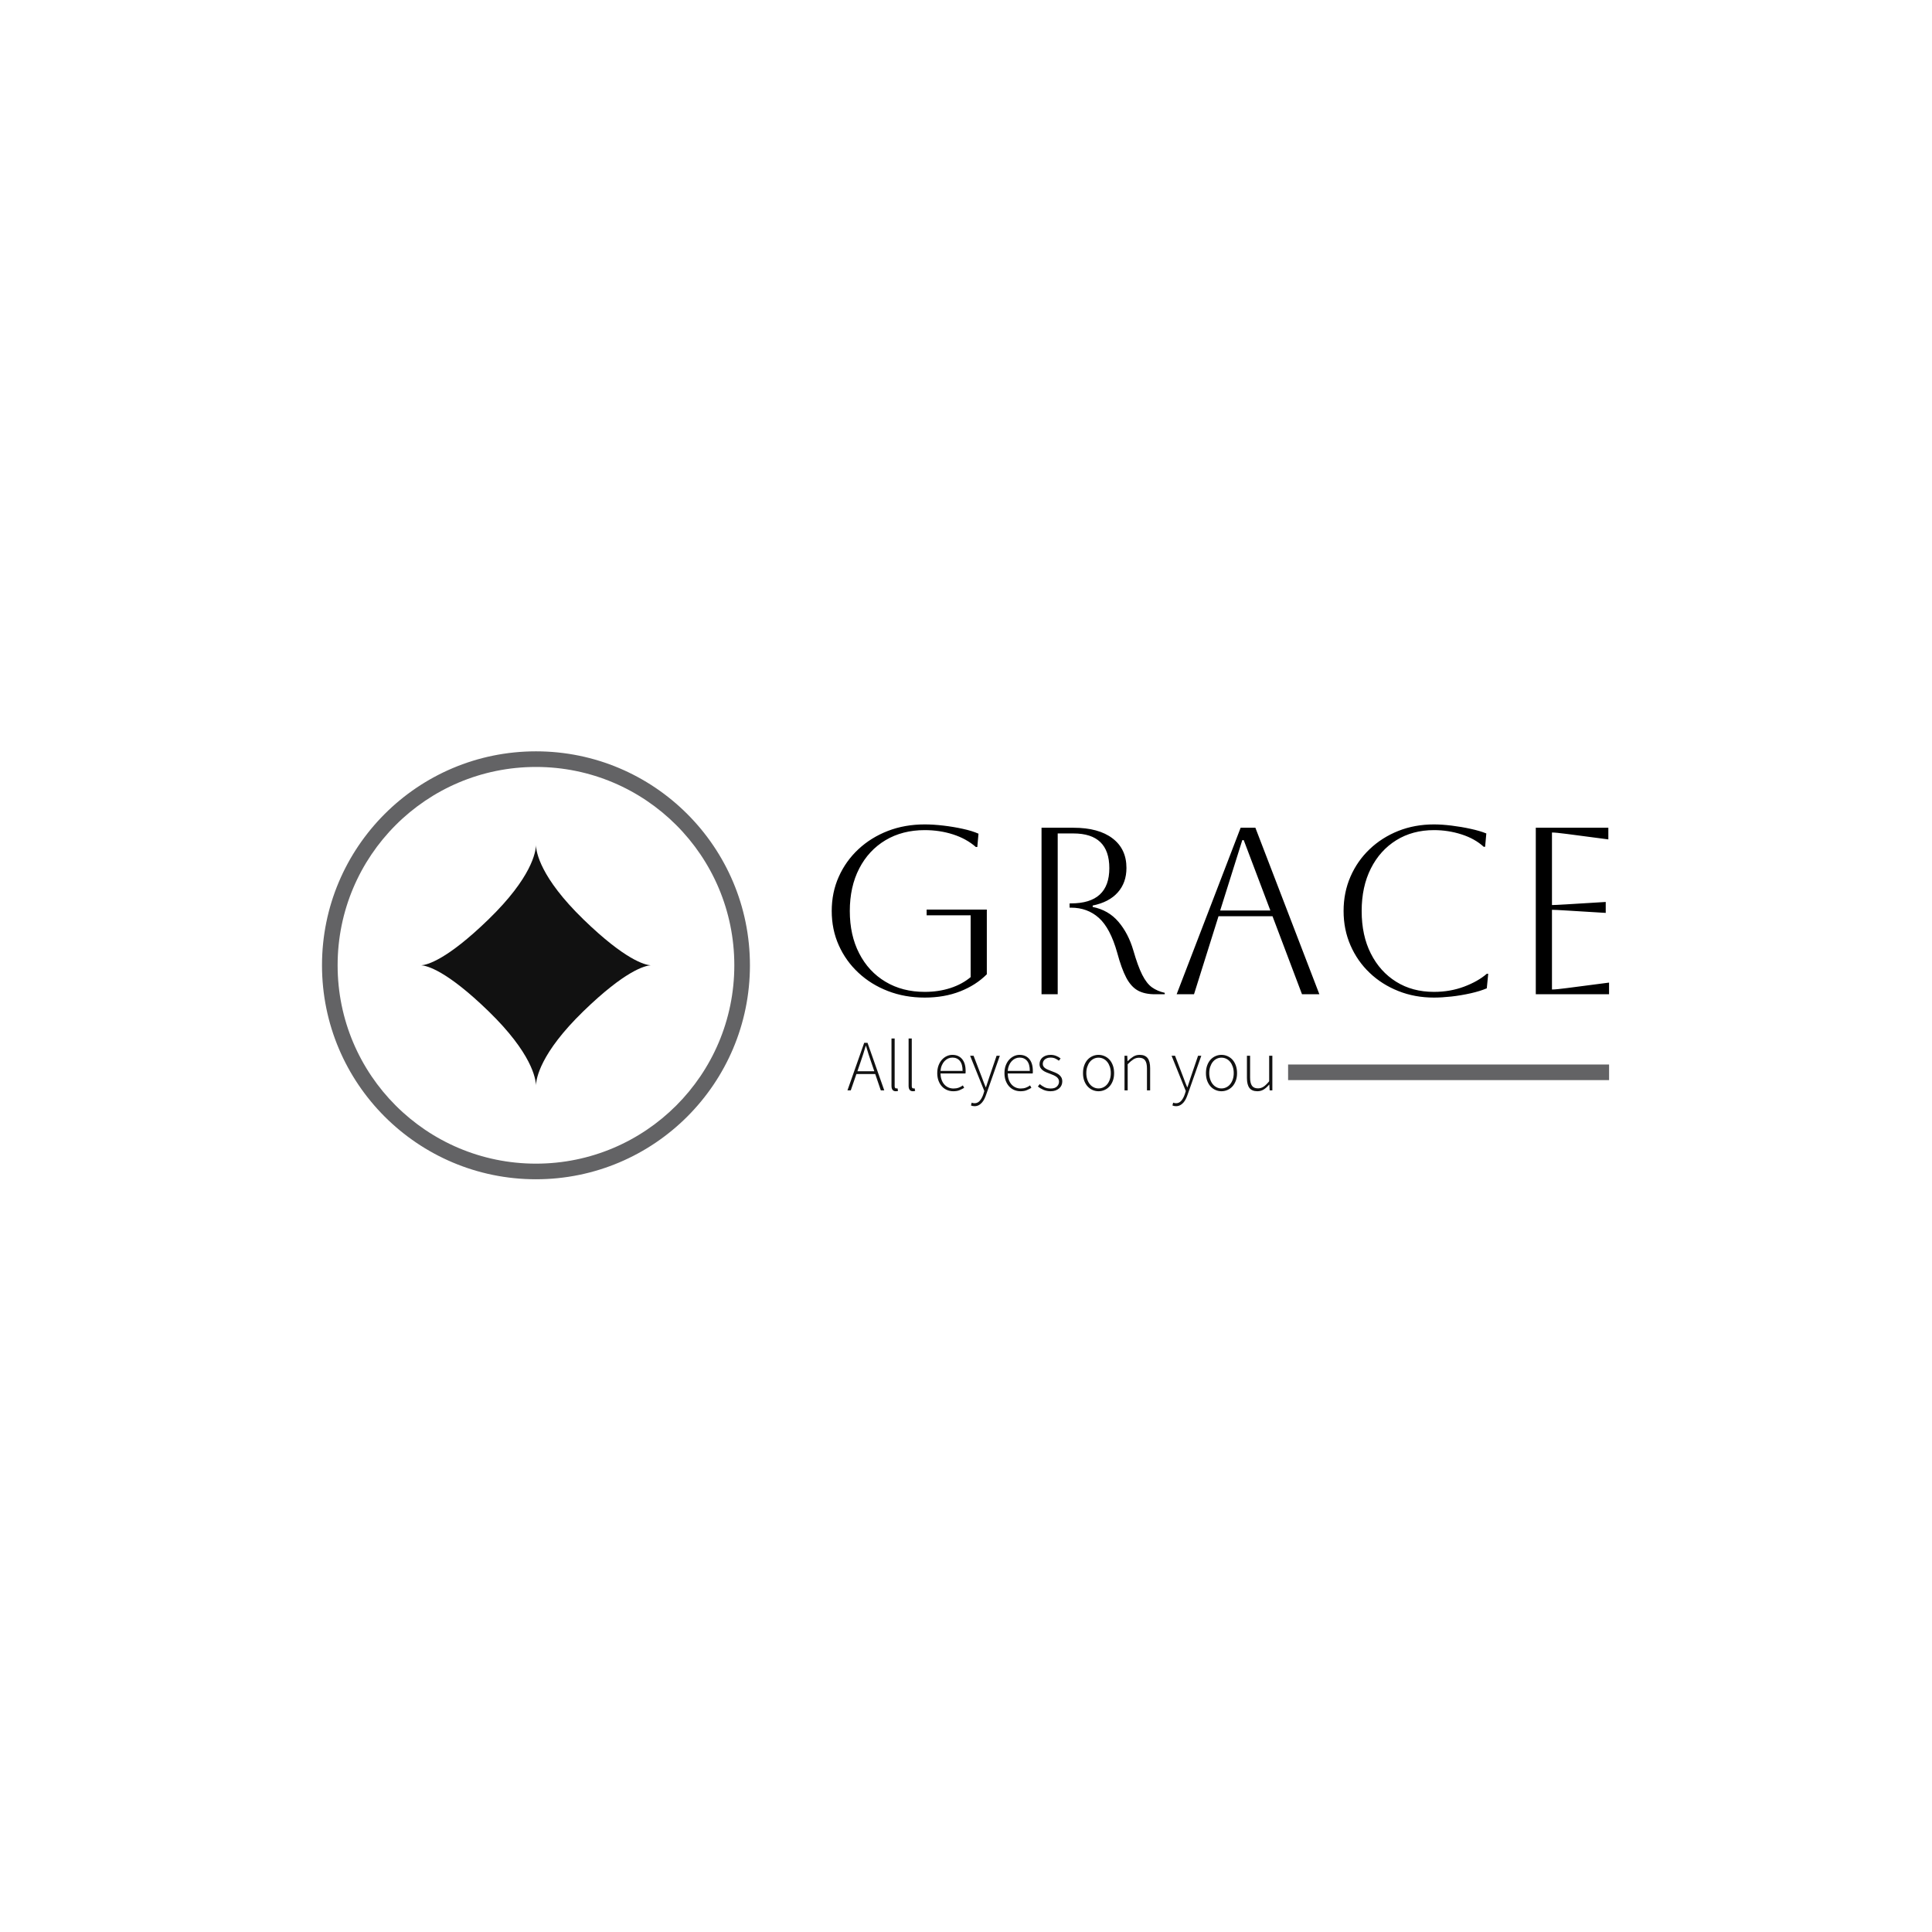<svg xmlns="http://www.w3.org/2000/svg" version="1.1" xmlns:xlink="http://www.w3.org/1999/xlink" xmlns:svgjs="http://svgjs.dev/svgjs" width="1500" height="1500" viewBox="0 0 1500 1500"><rect width="1500" height="1500" fill="#ffffff"></rect><g transform="matrix(0.667,0,0,0.667,249.394,582.707)"><svg viewBox="0 0 396 132" data-background-color="#ffffff" preserveAspectRatio="xMidYMid meet" height="500" width="1500" xmlns="http://www.w3.org/2000/svg" xmlns:xlink="http://www.w3.org/1999/xlink"><g id="tight-bounds" transform="matrix(1,0,0,1,0.24,0.248)"><svg viewBox="0 0 395.52 131.504" height="131.504" width="395.52"><g><svg viewBox="0 0 654.845 217.725" height="131.504" width="395.52"><g transform="matrix(1,0,0,1,259.325,37.18)"><svg viewBox="0 0 395.52 143.364" height="143.364" width="395.52"><g id="textblocktransform"><svg viewBox="0 0 395.52 143.364" height="143.364" width="395.52" id="textblock"><g><rect width="163.31" height="7.946" y="122.164" x="232.21" fill="#636365" data-fill-palette-color="tertiary"></rect></g><g><svg viewBox="0 0 395.52 88.108" height="88.108" width="395.52"><g transform="matrix(1,0,0,1,0,0)"><svg width="395.52" viewBox="4 -35.7 163.39 36.4" height="88.108" data-palette-color="#000000"><path d="M33.2-16.6L23.95-16.6 23.95-17.8 36.6-17.8 36.6-4.2Q34.3-1.9 30.98-0.6 27.65 0.7 23.55 0.7L23.55 0.7Q19.35 0.7 15.8-0.68 12.25-2.05 9.6-4.53 6.95-7 5.48-10.3 4-13.6 4-17.5L4-17.5Q4-21.4 5.48-24.7 6.95-28 9.6-30.48 12.25-32.95 15.8-34.33 19.35-35.7 23.55-35.7L23.55-35.7Q25.35-35.7 27.48-35.45 29.6-35.2 31.55-34.77 33.5-34.35 34.85-33.75L34.85-33.75 34.6-30.95 34.3-30.95Q32.3-32.7 29.5-33.6 26.7-34.5 23.55-34.5L23.55-34.5Q18.85-34.5 15.3-32.38 11.75-30.25 9.78-26.43 7.8-22.6 7.8-17.5L7.8-17.5Q7.8-12.4 9.78-8.58 11.75-4.75 15.3-2.63 18.85-0.5 23.55-0.5L23.55-0.5Q26.45-0.5 28.93-1.3 31.4-2.1 33.2-3.6L33.2-3.6 33.2-16.6ZM48.1 0L48.1-35 54.8-35Q60.1-35 63.02-32.77 65.95-30.55 65.95-26.55L65.95-26.55Q65.95-23.45 64.12-21.4 62.3-19.35 58.85-18.65L58.85-18.65 58.85-18.35Q62.15-17.7 64.25-15.25 66.35-12.8 67.4-9.2L67.4-9.2Q68.35-5.9 69.27-4.08 70.2-2.25 71.32-1.45 72.45-0.65 74-0.3L74-0.3 74 0 71.95 0Q69.75 0 68.32-0.8 66.9-1.6 65.9-3.5 64.9-5.4 64-8.75L64-8.75Q62.55-13.9 60.15-16.05 57.75-18.2 54.3-18.2L54.3-18.2 54-18.2 54-19.1 54.3-19.1Q62.35-19.1 62.35-26.5L62.35-26.5Q62.35-33.8 54.8-33.8L54.8-33.8 51.5-33.8 51.5 0 48.1 0ZM80.15 0L76.5 0 89.95-35 93.05-35 106.5 0 102.85 0 96.65-16.4 85.3-16.4 80.15 0ZM90.6-32.4L90.3-32.4 85.65-17.6 96.2-17.6 90.6-32.4ZM141.69-4.3L141.99-4.3 141.69-1.25Q140.29-0.65 138.29-0.2 136.29 0.25 134.24 0.48 132.19 0.7 130.59 0.7L130.59 0.7Q126.54 0.7 123.09-0.68 119.64-2.05 117.07-4.5 114.49-6.95 113.04-10.28 111.59-13.6 111.59-17.5L111.59-17.5Q111.59-21.4 113.04-24.73 114.49-28.05 117.07-30.5 119.64-32.95 123.09-34.33 126.54-35.7 130.59-35.7L130.59-35.7Q132.24-35.7 134.29-35.45 136.34-35.2 138.29-34.77 140.24-34.35 141.59-33.8L141.59-33.8 141.34-31 141.04-31Q139.19-32.7 136.39-33.6 133.59-34.5 130.59-34.5L130.59-34.5Q126.09-34.5 122.67-32.38 119.24-30.25 117.32-26.43 115.39-22.6 115.39-17.5L115.39-17.5Q115.39-12.35 117.32-8.55 119.24-4.75 122.64-2.63 126.04-0.5 130.59-0.5L130.59-0.5Q133.99-0.5 136.92-1.6 139.84-2.7 141.69-4.3L141.69-4.3ZM167.39 0L151.99 0 151.99-35 167.24-35 167.24-32.55 158.49-33.7Q156.19-34 155.39-34L155.39-34 155.39-18.75Q156.04-18.75 158.49-18.9L158.49-18.9 166.69-19.4 166.69-17.1 158.49-17.6Q156.04-17.75 155.39-17.75L155.39-17.75 155.39-1Q156.29-1 158.54-1.3L158.54-1.3 167.39-2.45 167.39 0Z" opacity="1" transform="matrix(1,0,0,1,0,0)" fill="#000000" class="wordmark-text-0" data-fill-palette-color="primary" id="text-0"></path></svg></g></svg></g><g transform="matrix(1,0,0,1,0,108.909)"><svg viewBox="0 0 232.21 34.455" height="34.455" width="232.21"><g transform="matrix(1,0,0,1,8,0)"><svg width="216.21" viewBox="0.4 -35.95 294.27 46.9" height="34.455" data-palette-color="#111111"><path d="M9.4-19.4L9.4-19.4 7.3-13.25 19-13.25 16.9-19.4Q15.9-22.35 15-25.05 14.1-27.75 13.25-30.8L13.25-30.8 13.05-30.8Q12.2-27.75 11.3-25.05 10.4-22.35 9.4-19.4ZM2.7 0L0.4 0 12-32.95 14.3-32.95 25.9 0 23.5 0 19.65-11.3 6.6-11.3 2.7 0ZM33.85 0.6L33.85 0.6Q30.9 0.6 30.9-3.2L30.9-3.2 30.9-35.95 33.1-35.95 33.1-2.9Q33.1-2.1 33.4-1.73 33.7-1.35 34.15-1.35L34.15-1.35Q34.3-1.35 34.47-1.35 34.65-1.35 35.05-1.45L35.05-1.45 35.45 0.35Q35.1 0.45 34.75 0.53 34.4 0.6 33.85 0.6ZM45.7 0.6L45.7 0.6Q42.75 0.6 42.75-3.2L42.75-3.2 42.75-35.95 44.95-35.95 44.95-2.9Q44.95-2.1 45.25-1.73 45.55-1.35 46-1.35L46-1.35Q46.15-1.35 46.32-1.35 46.5-1.35 46.9-1.45L46.9-1.45 47.3 0.35Q46.95 0.45 46.6 0.53 46.25 0.6 45.7 0.6ZM73.69 0.6L73.69 0.6Q71.39 0.6 69.37-0.25 67.34-1.1 65.84-2.73 64.34-4.35 63.47-6.68 62.59-9 62.59-11.95L62.59-11.95Q62.59-14.9 63.47-17.25 64.34-19.6 65.82-21.23 67.29-22.85 69.17-23.73 71.04-24.6 73.04-24.6L73.04-24.6Q77.34-24.6 79.79-21.7 82.24-18.8 82.24-13.5L82.24-13.5Q82.24-13.05 82.24-12.6 82.24-12.15 82.14-11.7L82.14-11.7 64.84-11.7Q64.89-9.45 65.54-7.53 66.19-5.6 67.37-4.23 68.54-2.85 70.19-2.08 71.84-1.3 73.89-1.3L73.89-1.3Q75.84-1.3 77.42-1.88 78.99-2.45 80.34-3.45L80.34-3.45 81.24-1.75Q79.79-0.9 78.07-0.15 76.34 0.6 73.69 0.6ZM64.84-13.5L64.84-13.5 80.14-13.5Q80.14-18.15 78.24-20.43 76.34-22.7 73.09-22.7L73.09-22.7Q71.54-22.7 70.14-22.08 68.74-21.45 67.62-20.25 66.49-19.05 65.77-17.35 65.04-15.65 64.84-13.5ZM88.39 10.95L88.39 10.95Q87.04 10.95 85.94 10.45L85.94 10.45 86.44 8.5Q86.84 8.65 87.34 8.78 87.84 8.9 88.39 8.9L88.39 8.9Q90.64 8.9 92.14 7.1 93.64 5.3 94.54 2.55L94.54 2.55 95.19 0.45 85.34-24 87.74-24 93.54-8.9Q94.09-7.4 94.76-5.6 95.44-3.8 96.14-2.2L96.14-2.2 96.34-2.2Q96.89-3.8 97.46-5.6 98.04-7.4 98.54-8.9L98.54-8.9 103.69-24 105.94-24 96.44 3Q95.94 4.5 95.21 5.95 94.49 7.4 93.51 8.5 92.54 9.6 91.26 10.28 89.99 10.95 88.39 10.95ZM120.24 0.6L120.24 0.6Q117.94 0.6 115.91-0.25 113.89-1.1 112.39-2.73 110.89-4.35 110.01-6.68 109.14-9 109.14-11.95L109.14-11.95Q109.14-14.9 110.01-17.25 110.89-19.6 112.36-21.23 113.84-22.85 115.71-23.73 117.59-24.6 119.59-24.6L119.59-24.6Q123.89-24.6 126.34-21.7 128.79-18.8 128.79-13.5L128.79-13.5Q128.79-13.05 128.79-12.6 128.79-12.15 128.69-11.7L128.69-11.7 111.39-11.7Q111.44-9.45 112.09-7.53 112.74-5.6 113.91-4.23 115.09-2.85 116.74-2.08 118.39-1.3 120.44-1.3L120.44-1.3Q122.39-1.3 123.96-1.88 125.54-2.45 126.89-3.45L126.89-3.45 127.79-1.75Q126.34-0.9 124.61-0.15 122.89 0.6 120.24 0.6ZM111.39-13.5L111.39-13.5 126.69-13.5Q126.69-18.15 124.79-20.43 122.89-22.7 119.64-22.7L119.64-22.7Q118.09-22.7 116.69-22.08 115.29-21.45 114.16-20.25 113.04-19.05 112.31-17.35 111.59-15.65 111.39-13.5ZM141.08 0.6L141.08 0.6Q138.38 0.6 136.13-0.38 133.88-1.35 132.28-2.7L132.28-2.7 133.58-4.35Q135.13-3.05 136.88-2.18 138.63-1.3 141.23-1.3L141.23-1.3Q144.08-1.3 145.51-2.73 146.93-4.15 146.93-6.05L146.93-6.05Q146.93-7.15 146.41-8 145.88-8.85 145.03-9.45 144.18-10.05 143.16-10.5 142.13-10.95 141.08-11.35L141.08-11.35Q139.73-11.85 138.36-12.4 136.98-12.95 135.88-13.73 134.78-14.5 134.11-15.58 133.43-16.65 133.43-18.2L133.43-18.2Q133.43-19.5 133.93-20.68 134.43-21.85 135.43-22.73 136.43-23.6 137.86-24.1 139.28-24.6 141.18-24.6L141.18-24.6Q143.08-24.6 144.91-23.9 146.73-23.2 148.03-22.1L148.03-22.1 146.83-20.55Q145.63-21.45 144.28-22.08 142.93-22.7 141.08-22.7L141.08-22.7Q139.68-22.7 138.68-22.33 137.68-21.95 137.01-21.35 136.33-20.75 136.01-19.95 135.68-19.15 135.68-18.35L135.68-18.35Q135.68-17.3 136.16-16.57 136.63-15.85 137.43-15.3 138.23-14.75 139.26-14.33 140.28-13.9 141.33-13.5L141.33-13.5Q142.73-12.95 144.13-12.4 145.53-11.85 146.66-11.05 147.78-10.25 148.48-9.08 149.18-7.9 149.18-6.15L149.18-6.15Q149.18-4.8 148.66-3.58 148.13-2.35 147.08-1.43 146.03-0.5 144.53 0.05 143.03 0.6 141.08 0.6ZM174.28 0.6L174.28 0.6Q172.13 0.6 170.18-0.25 168.23-1.1 166.75-2.7 165.28-4.3 164.4-6.63 163.53-8.95 163.53-11.95L163.53-11.95Q163.53-14.95 164.4-17.32 165.28-19.7 166.75-21.3 168.23-22.9 170.18-23.75 172.13-24.6 174.28-24.6L174.28-24.6Q176.43-24.6 178.4-23.75 180.38-22.9 181.85-21.3 183.33-19.7 184.2-17.32 185.08-14.95 185.08-11.95L185.08-11.95Q185.08-8.95 184.2-6.63 183.33-4.3 181.85-2.7 180.38-1.1 178.4-0.25 176.43 0.6 174.28 0.6ZM174.28-1.35L174.28-1.35Q176.08-1.35 177.65-2.13 179.23-2.9 180.35-4.3 181.48-5.7 182.13-7.65 182.78-9.6 182.78-11.95L182.78-11.95Q182.78-14.35 182.13-16.3 181.48-18.25 180.35-19.68 179.23-21.1 177.65-21.88 176.08-22.65 174.28-22.65L174.28-22.65Q172.48-22.65 170.93-21.88 169.38-21.1 168.25-19.68 167.13-18.25 166.48-16.3 165.83-14.35 165.83-11.95L165.83-11.95Q165.83-9.6 166.48-7.65 167.13-5.7 168.25-4.3 169.38-2.9 170.93-2.13 172.48-1.35 174.28-1.35ZM194.48 0L192.28 0 192.28-24 194.18-24 194.38-20.3 194.53-20.3Q196.38-22.15 198.33-23.38 200.28-24.6 202.78-24.6L202.78-24.6Q206.53-24.6 208.28-22.35 210.03-20.1 210.03-15.4L210.03-15.4 210.03 0 207.83 0 207.83-15.1Q207.83-18.95 206.55-20.78 205.28-22.6 202.33-22.6L202.33-22.6Q200.18-22.6 198.43-21.48 196.68-20.35 194.48-18.1L194.48-18.1 194.48 0ZM227.92 10.95L227.92 10.95Q226.57 10.95 225.47 10.45L225.47 10.45 225.97 8.5Q226.37 8.65 226.87 8.78 227.37 8.9 227.92 8.9L227.92 8.9Q230.17 8.9 231.67 7.1 233.17 5.3 234.07 2.55L234.07 2.55 234.72 0.45 224.87-24 227.27-24 233.07-8.9Q233.62-7.4 234.3-5.6 234.97-3.8 235.67-2.2L235.67-2.2 235.87-2.2Q236.42-3.8 237-5.6 237.57-7.4 238.07-8.9L238.07-8.9 243.22-24 245.47-24 235.97 3Q235.47 4.5 234.75 5.95 234.02 7.4 233.05 8.5 232.07 9.6 230.8 10.28 229.52 10.95 227.92 10.95ZM259.42 0.6L259.42 0.6Q257.27 0.6 255.32-0.25 253.37-1.1 251.89-2.7 250.42-4.3 249.54-6.63 248.67-8.95 248.67-11.95L248.67-11.95Q248.67-14.95 249.54-17.32 250.42-19.7 251.89-21.3 253.37-22.9 255.32-23.75 257.27-24.6 259.42-24.6L259.42-24.6Q261.57-24.6 263.54-23.75 265.52-22.9 266.99-21.3 268.47-19.7 269.34-17.32 270.22-14.95 270.22-11.95L270.22-11.95Q270.22-8.95 269.34-6.63 268.47-4.3 266.99-2.7 265.52-1.1 263.54-0.25 261.57 0.6 259.42 0.6ZM259.42-1.35L259.42-1.35Q261.22-1.35 262.79-2.13 264.37-2.9 265.49-4.3 266.62-5.7 267.27-7.65 267.92-9.6 267.92-11.95L267.92-11.95Q267.92-14.35 267.27-16.3 266.62-18.25 265.49-19.68 264.37-21.1 262.79-21.88 261.22-22.65 259.42-22.65L259.42-22.65Q257.62-22.65 256.07-21.88 254.52-21.1 253.39-19.68 252.27-18.25 251.62-16.3 250.97-14.35 250.97-11.95L250.97-11.95Q250.97-9.6 251.62-7.65 252.27-5.7 253.39-4.3 254.52-2.9 256.07-2.13 257.62-1.35 259.42-1.35ZM284.31 0.6L284.31 0.6Q280.56 0.6 278.81-1.65 277.06-3.9 277.06-8.6L277.06-8.6 277.06-24 279.26-24 279.26-8.9Q279.26-5.05 280.54-3.23 281.81-1.4 284.71-1.4L284.71-1.4Q286.87-1.4 288.62-2.58 290.37-3.75 292.46-6.3L292.46-6.3 292.46-24 294.67-24 294.67 0 292.81 0 292.56-4 292.46-4Q290.71-1.9 288.76-0.65 286.81 0.6 284.31 0.6Z" opacity="1" transform="matrix(1,0,0,1,0,0)" fill="#111111" class="slogan-text-1" data-fill-palette-color="secondary" id="text-1"></path></svg></g></svg></g></svg></g></svg></g><g><svg viewBox="0 0 217.725 217.725" height="217.725" width="217.725"><g><svg></svg></g><g id="icon-0"><svg viewBox="0 0 217.725 217.725" height="217.725" width="217.725"><g><path d="M0 108.862c0-60.123 48.739-108.862 108.862-108.862 60.123 0 108.862 48.739 108.863 108.862 0 60.123-48.739 108.862-108.863 108.863-60.123 0-108.862-48.739-108.862-108.863zM108.862 209.779c55.735 0 100.917-45.182 100.917-100.917 0-55.735-45.182-100.917-100.917-100.916-55.735 0-100.917 45.182-100.916 100.916 0 55.735 45.182 100.917 100.916 100.917z" data-fill-palette-color="tertiary" fill="#636365" stroke="transparent"></path></g><g transform="matrix(1,0,0,1,50.508,47.74)"><svg viewBox="0 0 116.709 122.245" height="122.245" width="116.709"><g><svg version="1.0" xmlns="http://www.w3.org/2000/svg" xmlns:xlink="http://www.w3.org/1999/xlink" x="0" y="0" viewBox="0 0 95.471 100" enable-background="new 0 0 95.471 100" xml:space="preserve" width="116.709" height="122.245" class="icon-cg-0" data-fill-palette-color="accent" id="cg-0"><path d="M47.735 0c-0.083 2.825-1.738 13.412-19.799 30.934C10.554 47.797 2.439 49.824 0 50c2.439 0.178 10.554 2.204 27.936 19.066C45.997 86.589 47.652 97.177 47.735 100c0.083-2.823 1.739-13.411 19.798-30.934C84.917 52.204 93.031 50.178 95.471 50c-2.439-0.176-10.554-2.203-27.938-19.066C49.475 13.412 47.819 2.825 47.735 0z" fill="#111111" data-fill-palette-color="accent"></path></svg></g></svg></g></svg></g></svg></g></svg></g><defs></defs></svg><rect width="395.52" height="131.504" fill="none" stroke="none" visibility="hidden"></rect></g></svg></g></svg>